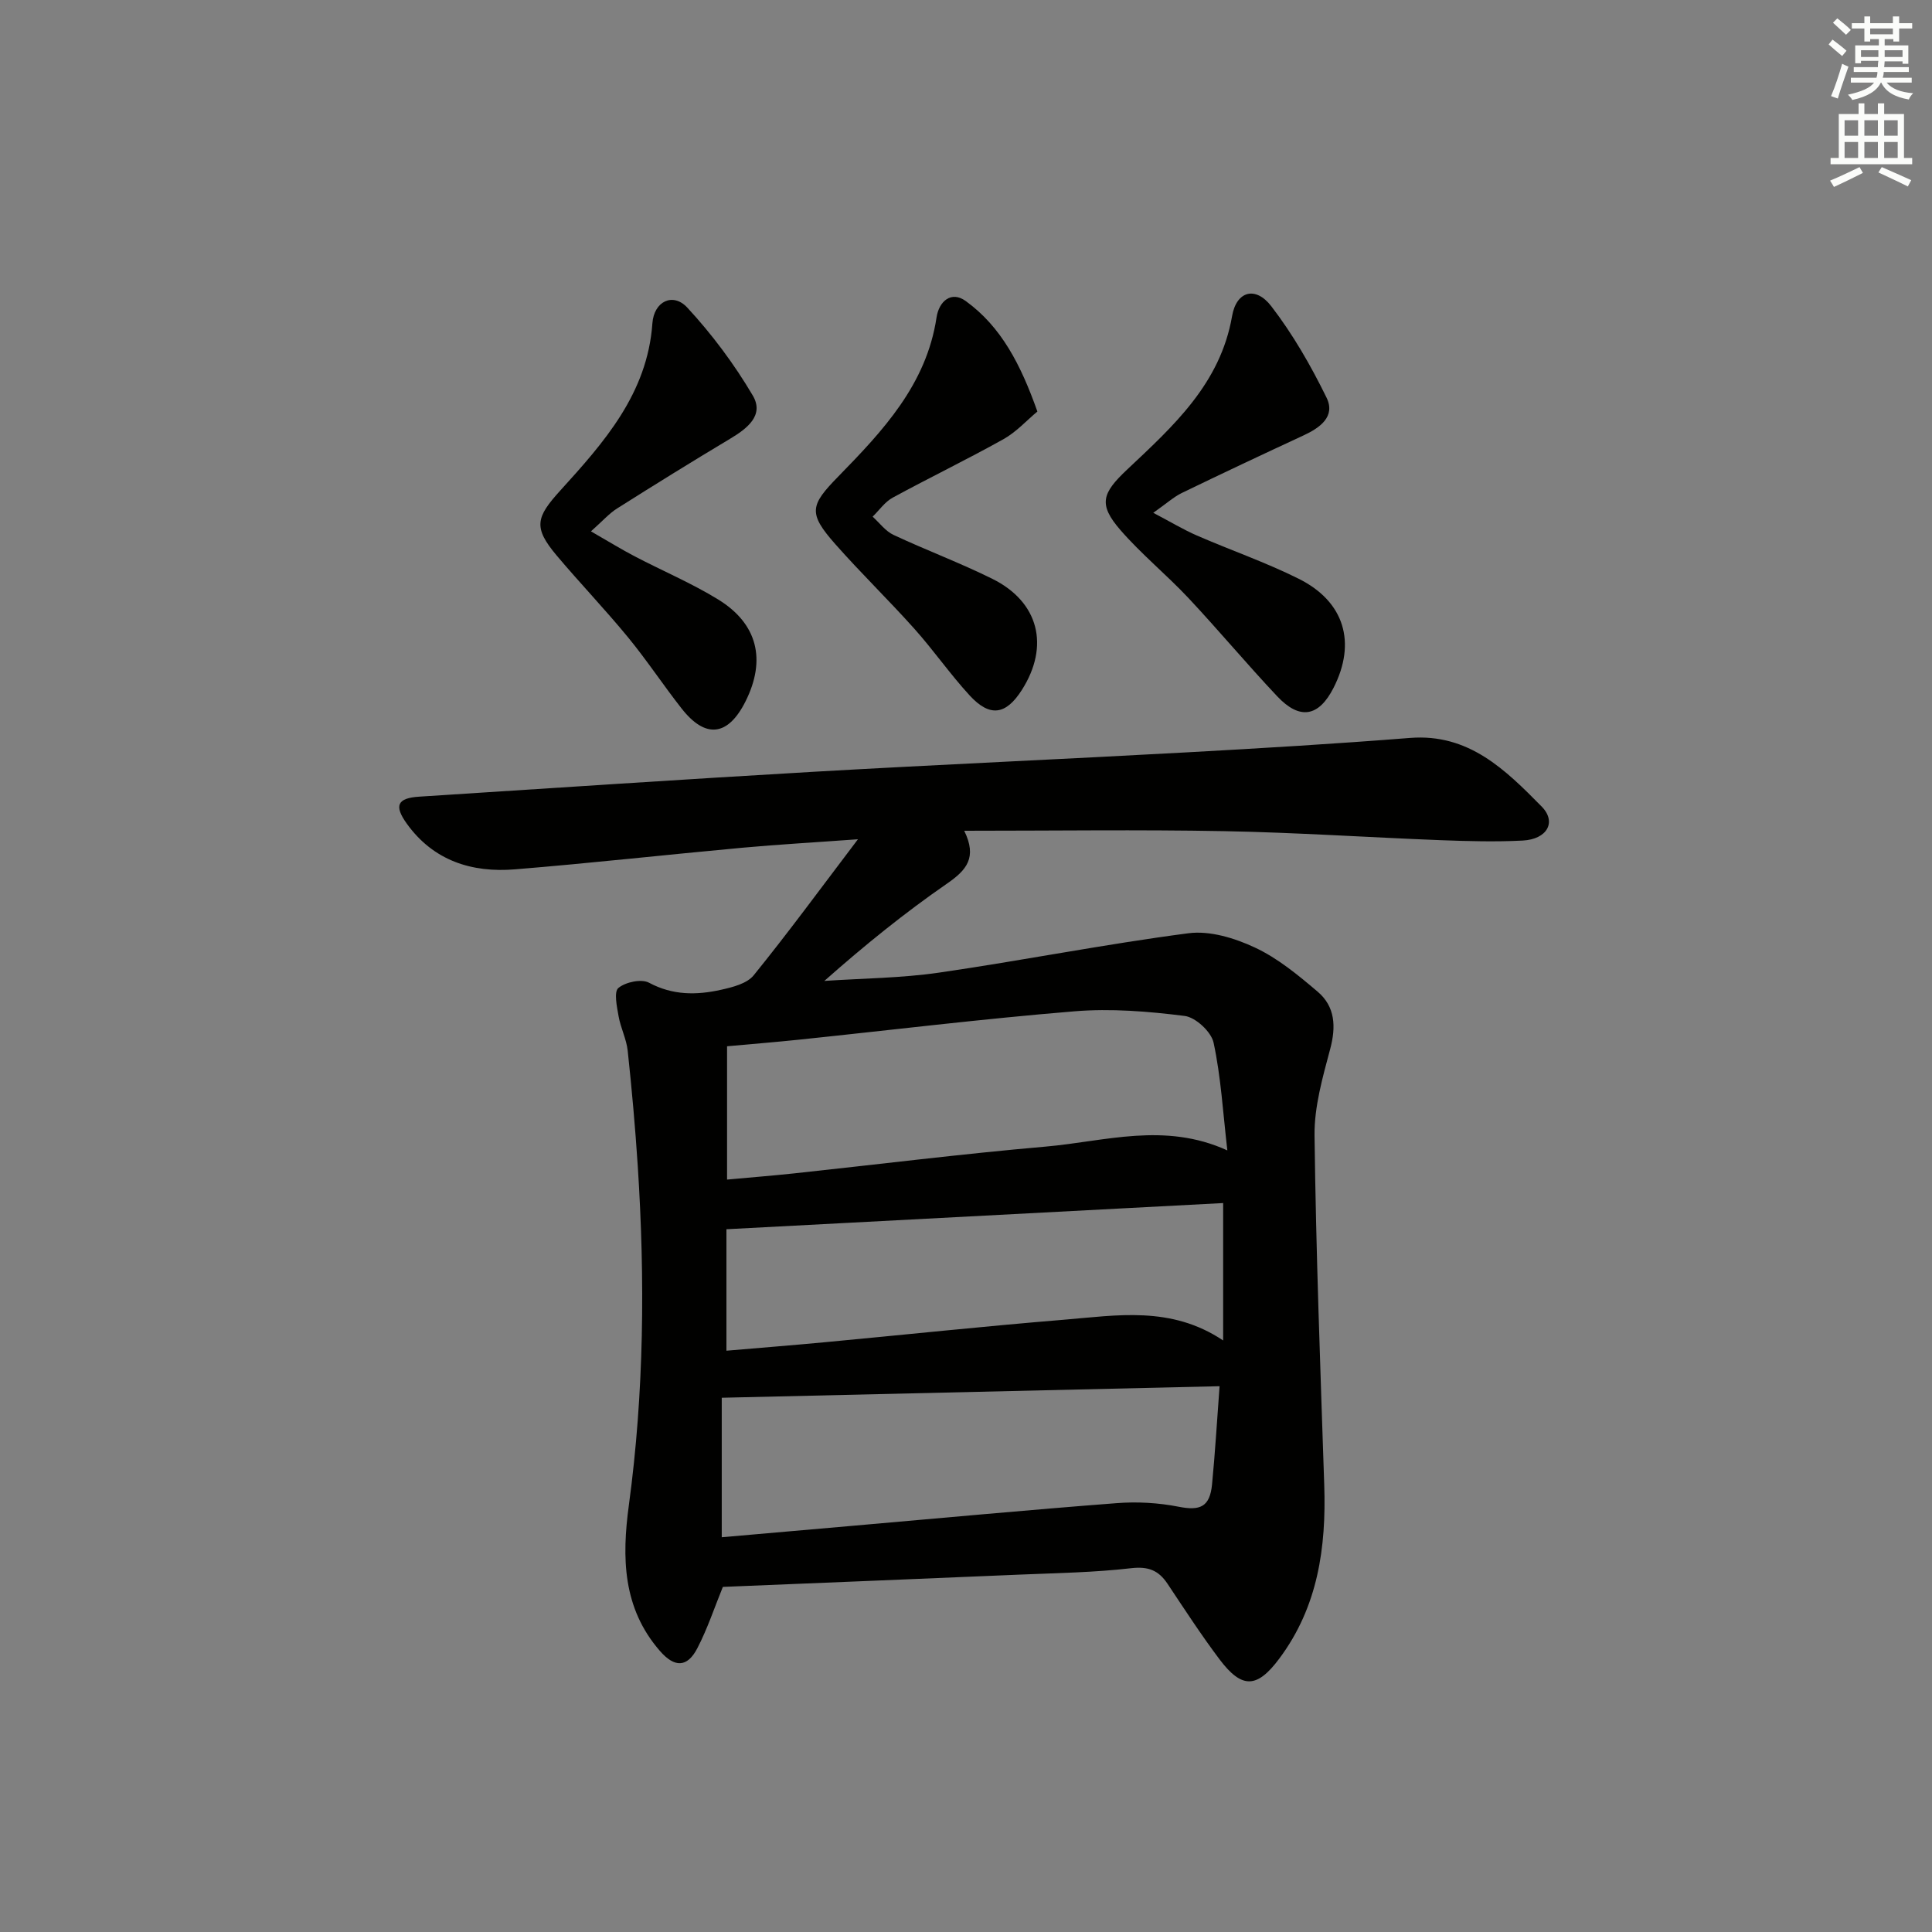 <svg enable-background="new 0 0 400 400" viewBox="0 0 400 400" xmlns="http://www.w3.org/2000/svg"><rect x="0" y="0" width="400" height="400" fill="#808080" stroke="none"/><g fill="#010100"><path d="m199.63 172c2.73 5.56.47 8.15-3.53 10.92-8.75 6.05-17.05 12.75-25.43 20.17 7.93-.54 15.92-.58 23.76-1.72 17.24-2.5 34.35-5.9 51.62-8.15 4.43-.58 9.59 1 13.77 2.96 4.73 2.21 8.95 5.71 12.98 9.13 3.64 3.1 3.84 7.23 2.6 11.88-1.56 5.86-3.31 11.95-3.24 17.91.3 24.12 1.21 48.24 2.01 72.36.43 12.93-1.3 25.22-9.31 35.94-4.6 6.16-7.72 6.33-12.39.12-3.8-5.05-7.24-10.36-10.75-15.62-1.86-2.79-3.99-3.63-7.54-3.22-7.58.88-15.26 1-22.9 1.32-20.6.88-41.2 1.71-61.62 2.55-1.72 4.21-3.17 8.63-5.29 12.71-2.1 4.04-4.74 4.01-7.75.54-7.73-8.88-7.89-19.34-6.42-30.18 3.16-23.34 3.36-46.77 1.84-70.23-.52-7.96-1.23-15.91-2.08-23.84-.26-2.43-1.47-4.74-1.89-7.16-.35-1.98-1-5.04-.04-5.84 1.48-1.23 4.77-1.93 6.34-1.09 4.92 2.64 9.87 2.59 14.93 1.46 2.39-.53 5.35-1.28 6.74-2.99 7.1-8.76 13.77-17.86 21.59-28.17-8.93.65-16.42 1.07-23.89 1.75-15.72 1.44-31.41 3.2-47.14 4.48-8.92.73-16.86-1.79-22.37-9.45-2.71-3.77-1.95-5.31 2.56-5.6 27.21-1.74 54.42-3.58 81.64-5.15 25.73-1.48 51.49-2.6 77.23-4.02 15.43-.85 30.86-1.77 46.27-2.99 12.17-.96 19.77 6.62 27.24 14.19 3.18 3.22 1.14 6.8-3.92 7.06-5.65.29-11.33.13-16.99-.08-14.96-.58-29.9-1.59-44.87-1.87-17.57-.33-35.19-.08-53.76-.08zm-49.1 72.22c4.75-.44 9.35-.8 13.94-1.29 17.35-1.86 34.67-4.03 52.04-5.54 12.25-1.07 24.6-5.14 37.6.79-.92-7.93-1.33-15.24-2.85-22.3-.48-2.25-3.72-5.26-5.99-5.54-7.53-.95-15.26-1.58-22.81-.96-19.03 1.56-38.01 3.89-57.01 5.87-4.88.51-9.78.9-14.92 1.37zm-1.1 74.05c9.18-.8 17.91-1.56 26.65-2.33 18.37-1.6 36.74-3.32 55.12-4.73 4.24-.33 8.65-.08 12.81.74 4.45.88 6.47.06 6.93-4.61.64-6.57 1.02-13.17 1.56-20.34-34.51.8-68.65 1.59-103.07 2.39zm103.81-69.19c-34.34 1.81-68.45 3.61-102.84 5.42v25.15c6.97-.6 13.59-1.12 20.2-1.74 16.54-1.55 33.05-3.31 49.61-4.67 11-.9 22.23-2.94 33.03 4.29 0-9.7 0-18.75 0-28.45z"/><path d="m238.77 106.17c3.68 1.93 6.28 3.51 9.05 4.71 6.99 3.04 14.23 5.54 21.03 8.93 9.52 4.73 12.01 13.24 7.25 22.59-3.06 6.01-6.98 6.74-11.68 1.75-6.27-6.65-12.13-13.68-18.38-20.35-4.54-4.83-9.74-9.07-14.07-14.06-4.62-5.33-3.81-7.62 1.39-12.52 9.52-8.97 19.3-17.75 21.73-31.78.9-5.19 4.85-6.27 8.1-2.06 4.48 5.82 8.21 12.32 11.45 18.93 1.93 3.94-1.36 6.27-4.81 7.86-8.43 3.91-16.84 7.87-25.2 11.92-1.69.84-3.15 2.18-5.86 4.08z"/><path d="m122.35 110.01c3.74 2.15 6.37 3.77 9.09 5.19 5.74 3 11.74 5.53 17.24 8.91 8.19 5.03 9.97 12.51 5.68 21.09-3.62 7.23-8.28 7.81-13.24 1.49-3.8-4.84-7.2-10-11.1-14.75-4.75-5.78-9.94-11.2-14.76-16.92-4.92-5.84-4.28-7.93.75-13.47 9.04-9.96 18.03-20.06 19.06-34.6.32-4.57 4.26-6.47 7.23-3.26 5.12 5.53 9.72 11.7 13.55 18.19 2.44 4.13-1.19 6.87-4.74 8.99-7.84 4.69-15.61 9.51-23.33 14.39-1.63 1.02-2.95 2.54-5.43 4.75z"/><path d="m214.78 85.2c-2.22 1.84-4.36 4.24-7.03 5.73-7.54 4.21-15.33 7.97-22.92 12.1-1.62.88-2.79 2.6-4.16 3.94 1.42 1.28 2.65 2.99 4.31 3.77 6.77 3.17 13.8 5.79 20.49 9.11 9.63 4.78 11.89 13.92 6.08 23.02-3.28 5.14-6.59 5.67-10.77 1.14-4.05-4.4-7.48-9.37-11.47-13.83-5.32-5.95-11.07-11.52-16.35-17.5-5.71-6.46-5.25-8.05.62-14.05 9.19-9.41 18.23-19.01 20.32-32.9.5-3.35 3.04-5.57 6.02-3.42 7.39 5.34 11.41 13.17 14.86 22.89z"/></g><path d="m378.6 9.2.8-1c.9.7 1.9 1.4 2.9 2.3l-.9 1.1c-1.1-.9-2-1.7-2.8-2.4zm.5 10.7c.9-2.1 1.6-4.3 2.3-6.7.4.2.8.4 1.3.6-.7 2.1-1.5 4.2-2.2 6.6zm.4-15.2.9-.9c1 .8 2 1.6 2.8 2.4l-1 1c-1-.9-1.9-1.8-2.7-2.5zm12.5-1.3h1.2v1.4h2.7v1.1h-2.7v2.7h-1.2v-.5h-1.8v1.3h4.9v3.8h-1.2v-.5h-3.7c0 .4-.1.9-.1 1.2h5.1v1h-5.2c0 .5-.1.9-.2 1.2h6v1h-5.2c1.1 1.3 2.9 2 5.5 2.2-.4.4-.7.8-.9 1.3-2.9-.5-4.8-1.6-5.7-3.5h-.1c-.8 1.7-2.7 2.9-5.9 3.6-.2-.4-.6-.8-.9-1.1 2.8-.6 4.6-1.4 5.4-2.5h-4.8v-1h5.3c.1-.3.2-.7.2-1.2h-4.9v-1h5c0-.4 0-.8.1-1.3h-3.6v.5h-1.2v-3.7h4.9v-1.3h-1.8v.5h-1.2v-2.7h-2.6v-1.1h2.6v-1.4h1.2v1.4h4.7v-1.4zm-6.7 8.4h3.6c0-.4 0-.9 0-1.4h-3.6zm1.9-4.7h4.7v-1.2h-4.7zm6.7 3.3h-3.7v1.4h3.7z" fill="#fbfcfa"/><path d="m384.7 21.4h1.3v2.2h2.8v-2.2h1.3v2.2h4.1v9.1h1.7v1.3h-16.9v-1.3h1.7v-9.1h4.1v-2.2zm.3 13.2.7 1.2c-1.8.9-3.8 1.9-6 2.9-.2-.4-.5-.8-.8-1.3 2.4-1 4.4-2 6.1-2.8zm-3.1-6.5h2.8v-3.2h-2.8zm0 4.6h2.8v-3.3h-2.8zm4.1-4.6h2.8v-3.2h-2.8zm0 4.6h2.8v-3.3h-2.8v3.2zm3.6 1.9c2.1.9 4.1 1.8 6.1 2.7l-.7 1.3c-2.2-1.1-4.2-2-6.1-2.9zm3.3-9.7h-2.8v3.2h2.8zm-2.8 7.8h2.8v-3.3h-2.8z" fill="#fbfcfa"/></svg>